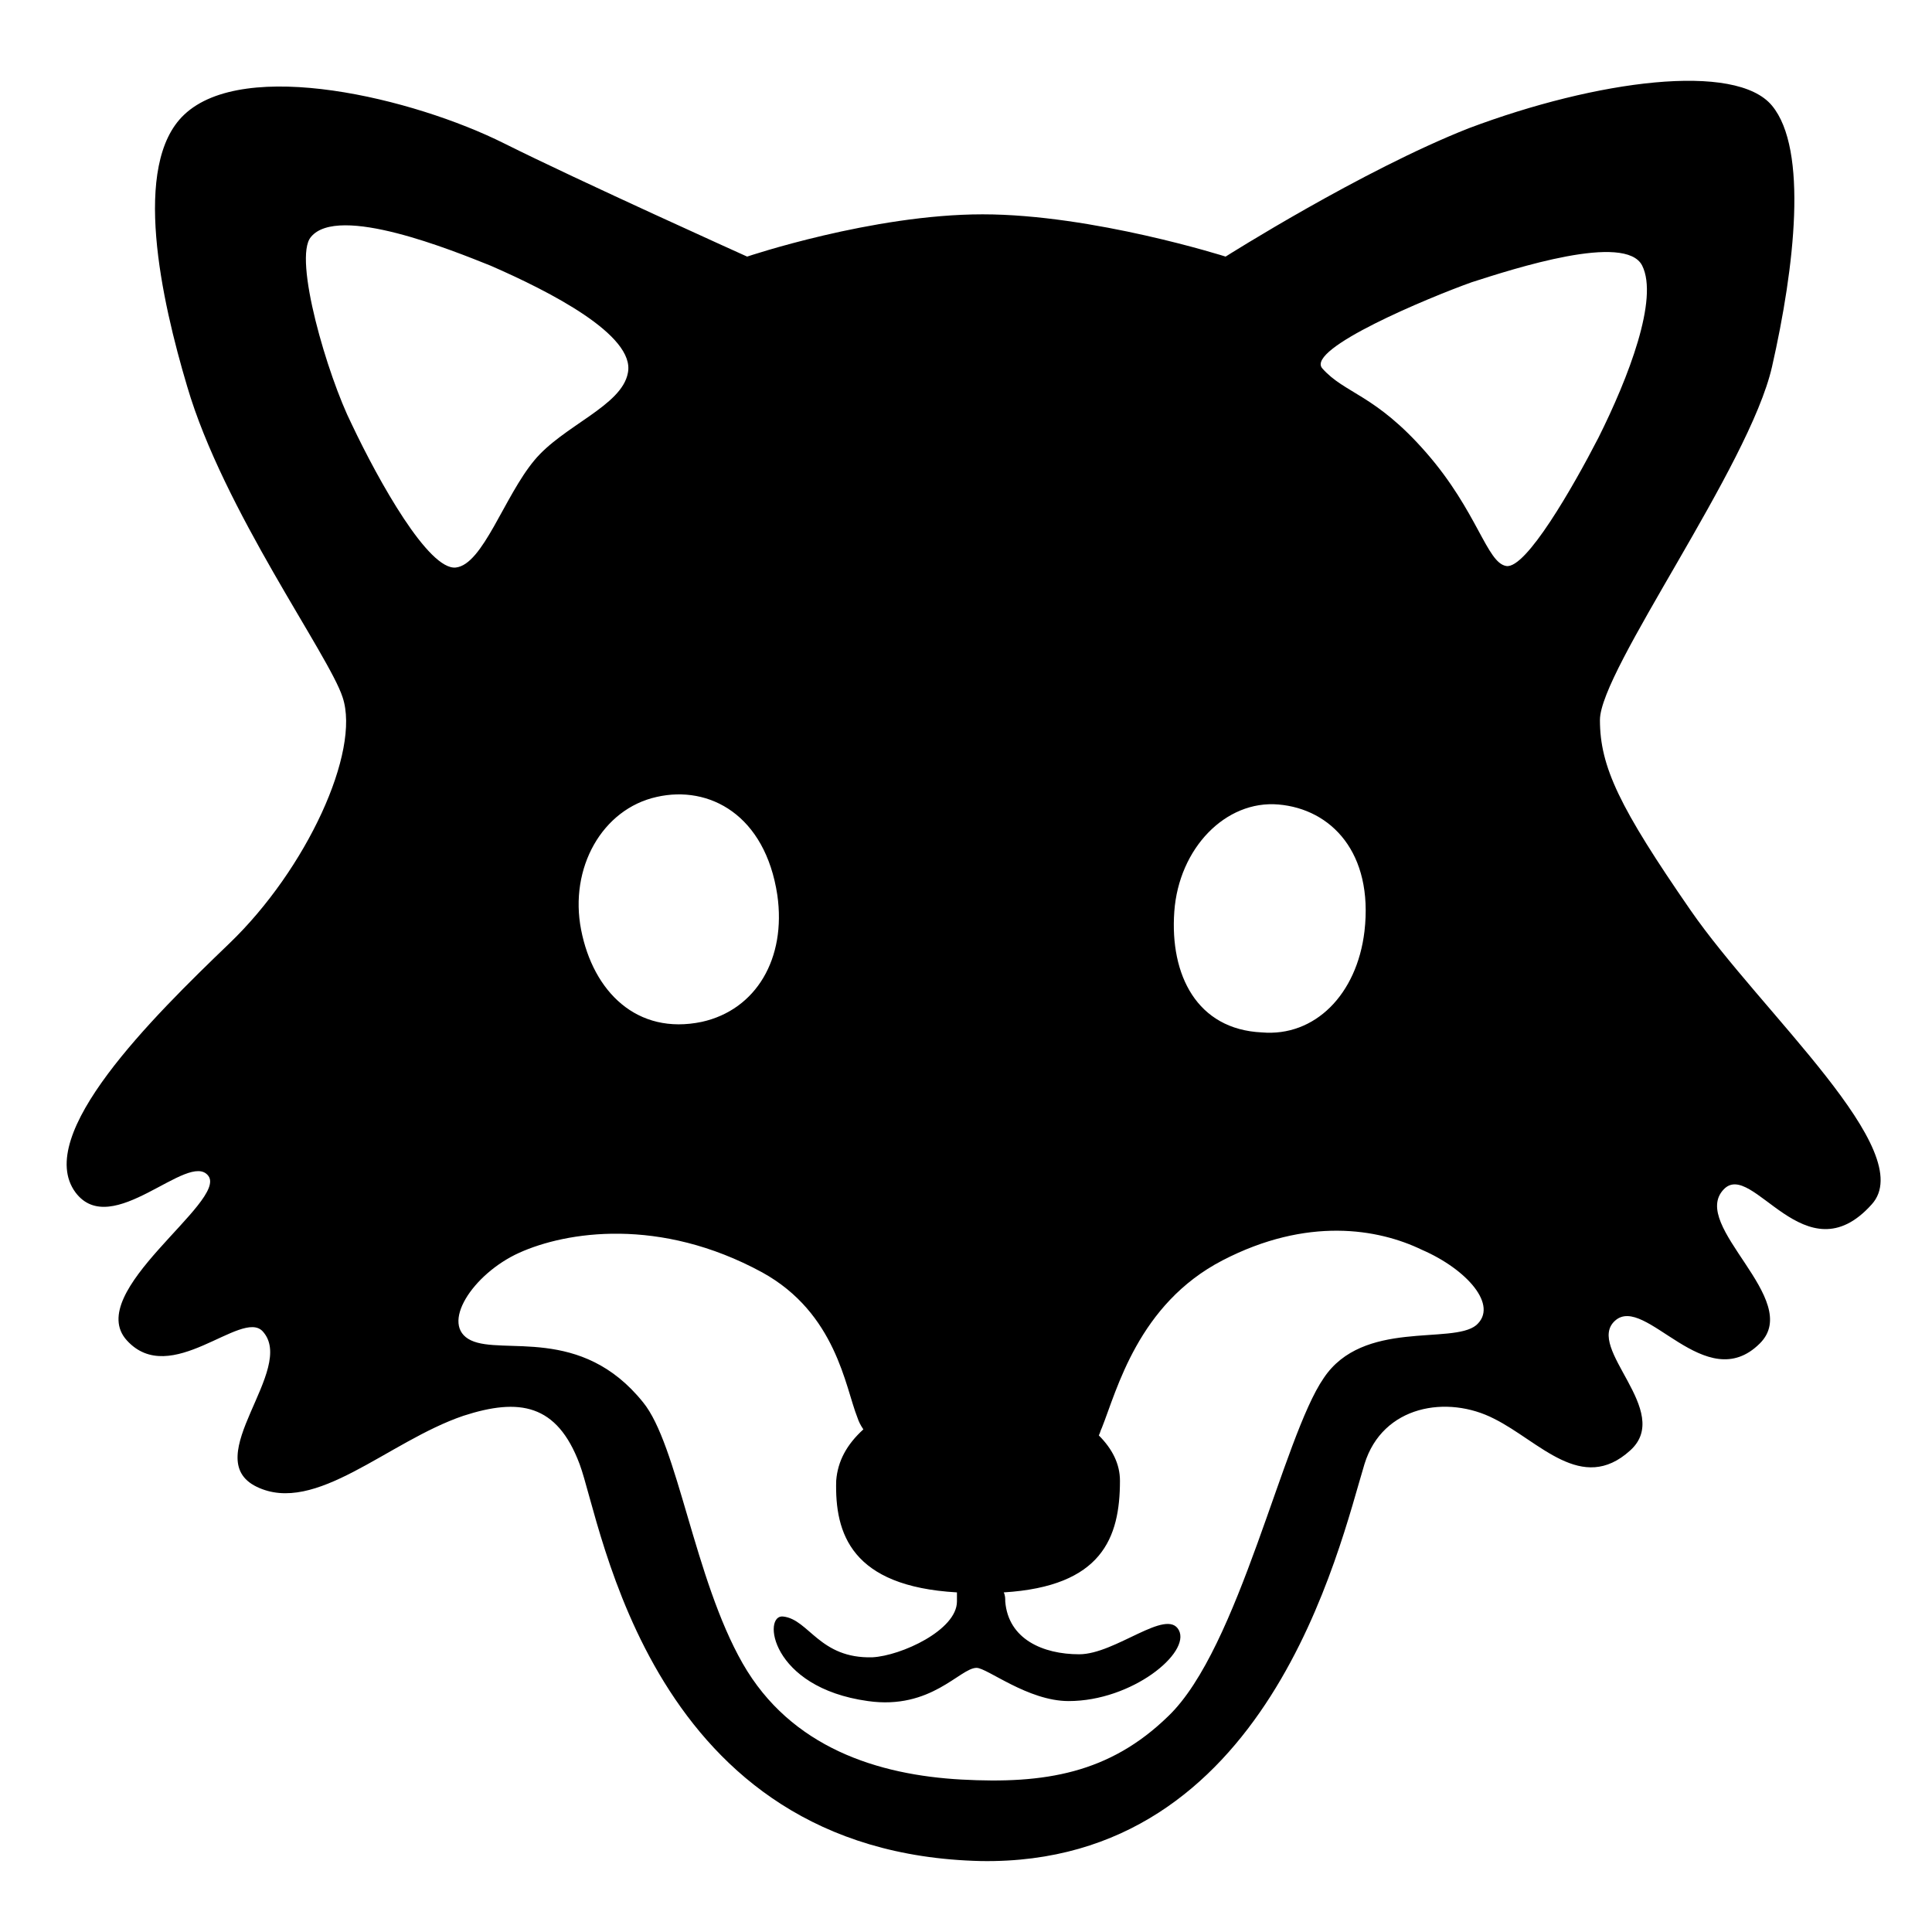 <svg viewBox="0 0 128 128" xmlns="http://www.w3.org/2000/svg">
  <path d="M112,60.3c-4.7-6.8-6-9.5-6-12.6c0-3.3,9.9-16.8,11.4-23.4c1.5-6.6,2.4-14.4,0-17.3s-11.6-1.7-20.1,1.5 C90.2,11.3,81.2,17,81.2,17s-8.8-2.8-16.1-2.8c-7.3,0-15.6,2.8-15.6,2.8s-11.1-5-16.1-7.5c-6-3-17.2-5.7-21.2-1.9 c-3.5,3.3-1.5,12.3,0.2,18c2.4,8.2,9.4,17.8,10.3,20.6c1.2,3.6-2.4,11.4-7.5,16.3S2.2,75.2,5,79c2.4,3.2,7.5-2.8,8.8-1.1 s-8.3,7.7-5.4,10.9s7.6-2.1,9-0.6c2.3,2.5-4.3,8.4-0.4,10.3s8.7-3,13.7-4.7c3.7-1.2,6.2-0.8,7.7,3.2S43,122.8,65,123.3 C84,123.6,88.7,102.6,90.4,97c1.2-3.9,5.5-4.6,8.6-3c3,1.5,5.8,5,9,2.1c2.9-2.6-3-6.8-1-8.6c2-1.8,6,5.1,9.6,1.5 c2.9-2.9-4.7-7.8-2.4-10.2c1.9-2,5.4,5.9,9.8,1C127.2,76.3,116.7,67.1,112,60.3z M77.8,60.4c0.3-4.2,3.4-7.4,6.9-7.1 s6.3,3.2,5.7,8.4c-0.5,4.2-3.3,7-6.8,6.7C79.3,68.2,77.5,64.6,77.8,60.4z M51.5,59.3c0.6,4.2-1.4,7.6-5,8.4c-4.3,0.9-7.2-2-8-6.1 c-0.8-4.1,1.4-8,5-8.8C47,52,50.7,54,51.5,59.3z M23.3,28.1c-1.6-3.2-3.9-11-2.7-12.4c1.8-2.2,9.4,0.9,11.9,1.9 c3.9,1.7,9.6,4.6,9.1,7.1c-0.4,2.2-4.3,3.5-6.2,5.8c-2,2.4-3.4,6.9-5.2,7.1S25.1,31.9,23.3,28.1z M97.8,87.8 c-1.6,1.3-7.5-0.4-10.1,3.5c-2.7,3.9-5.6,17.9-10.3,22.4c-3.9,3.8-8.2,4.5-13.7,4.2c-5.5-0.3-11.3-2.1-14.5-7.7s-4.3-14.5-6.6-17.3 c-4.1-5.1-9.3-3.1-11.4-4.1c-2.1-1,0.1-4.4,3.2-5.8c3.1-1.4,9.3-2.4,16.1,1.3c4.9,2.7,5.5,7.6,6.3,9.6c0.1,0.3,0.2,0.5,0.4,0.8 c-1.1,1-1.7,2.1-1.8,3.4c-0.1,3.5,1,7,8,7.4c0,0.2,0,0.5,0,0.6c0,1.9-3.7,3.6-5.6,3.7c-3.5,0.1-4.2-2.5-5.9-2.7 c-1.4-0.2-0.9,4.7,5.6,5.6c4.2,0.6,6.1-2.2,7.2-2.2c0.7,0,3.4,2.2,6.1,2.2c4.2,0,8.1-3.2,7.3-4.7c-0.8-1.5-4.2,1.6-6.6,1.6 c-2.4,0-4.7-1-4.9-3.5c0-0.2,0-0.4-0.1-0.6c6.5-0.4,7.7-3.6,7.7-7.4c0-1.1-0.5-2.1-1.4-3c0.1-0.2,0.1-0.3,0.2-0.5 c1-2.5,2.4-8.2,8-11.1s10.3-2.1,13.2-0.7C97.2,84.1,99.3,86.5,97.8,87.8z M99.8,37.5c-1.3-0.2-1.9-3.6-5.3-7.5s-5.4-3.9-6.9-5.6 c-1.1-1.3,7.1-4.7,9.9-5.7c2.8-0.9,10.2-3.3,11.3-1.1s-0.9,7.4-2.9,11.4C104.2,32.3,101.1,37.7,99.8,37.5z"/>
</svg>